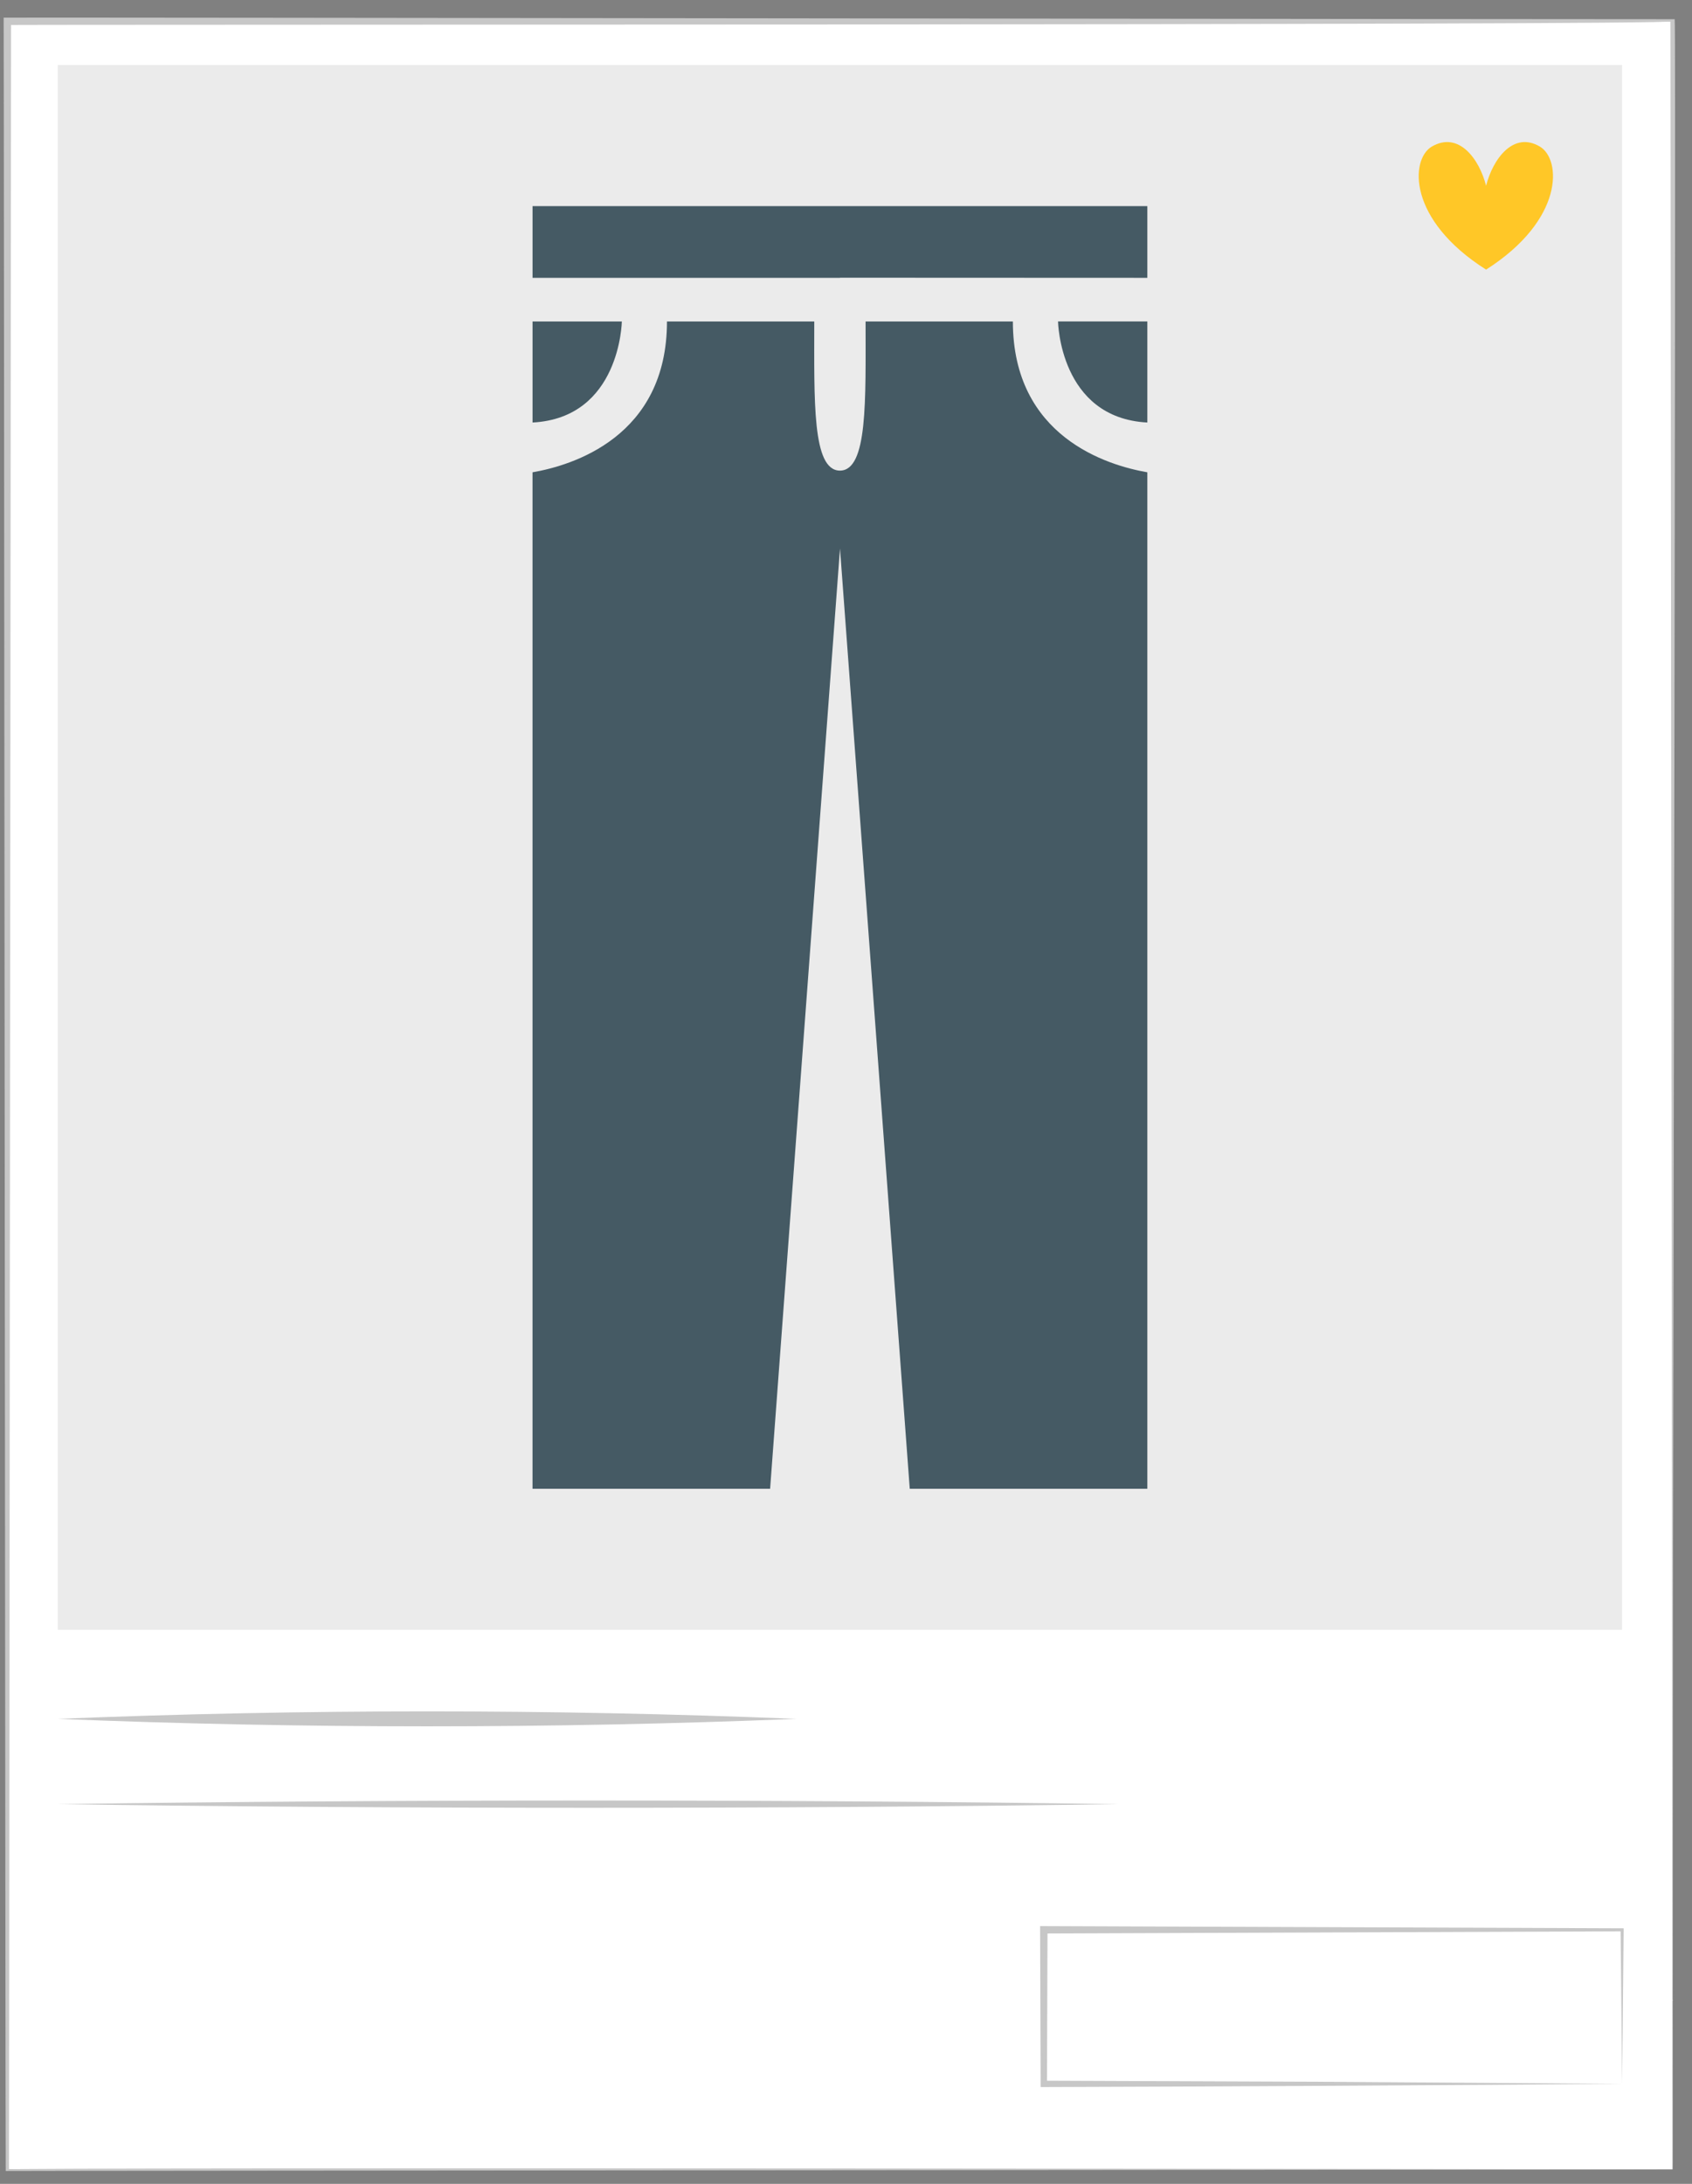<svg width="93" height="120" viewBox="0 0 93 120" fill="none" xmlns="http://www.w3.org/2000/svg">
<rect x="0" y="0" width="93" height="120" fill="#808080" stroke="none"/>
<path d="M91.932 1.172H0.405V119.203H91.932V1.172Z" fill="white"/>
<path d="M91.932 119.203C91.858 119.223 0.388 119.277 0.316 119.292C0.294 119.271 0.217 1.216 0.201 1.172V0.969H0.405C0.505 0.948 91.953 1.071 92.048 1.056C92.157 1.121 91.853 119.117 91.932 119.203ZM91.932 119.203L91.816 1.172C92.605 1.402 0.201 1.336 0.405 1.375L0.608 1.172L0.494 119.203C-0.109 119.087 92.087 119.19 91.932 119.203Z" fill="#C7C7C7"/>
<path d="M89.158 3.575H3.176V89.557H89.158V3.575Z" fill="#EBEBEB"/>
<path d="M63.063 11.326V15.266L46.171 15.259V15.266H29.271V11.326H63.063Z" fill="#455A64"/>
<path d="M58.154 17.663H63.063V23.217C58.238 22.964 58.154 17.663 58.154 17.663Z" fill="#455A64"/>
<path d="M63.063 25.952V81.806H50.004L46.17 30.139L42.329 81.806H29.27V25.952C31.452 25.576 36.66 24.008 36.66 17.664H44.756C44.756 22.012 44.633 25.845 46.162 25.86H46.17C47.699 25.845 47.576 22.012 47.576 17.664H55.672C55.673 24.008 60.881 25.575 63.063 25.952Z" fill="#455A64"/>
<path d="M29.271 23.217V17.664H34.179C34.179 17.664 34.096 22.964 29.271 23.217Z" fill="#455A64"/>
<path d="M81.682 14.815C77.353 12.073 77.514 8.754 78.697 8.055C80.176 7.195 81.305 8.727 81.682 10.206C82.058 8.727 83.188 7.195 84.639 8.055C85.823 8.755 85.984 12.073 81.682 14.815Z" fill="#FFC727"/>
<path d="M89.159 106.04H57.373V114.506H89.159V106.04Z" fill="white"/>
<path d="M89.159 114.506C81.237 114.571 65.295 114.661 57.373 114.68L57.198 114.681L57.198 114.506L57.169 106.04L57.168 105.836L57.373 105.837C57.468 105.84 89.159 105.954 89.244 105.957L89.243 106.04L89.159 114.506ZM89.159 114.506L89.076 106.04L89.159 106.124L57.373 106.243L57.576 106.04L57.547 114.505L57.373 114.331L73.22 114.393L89.159 114.506Z" fill="#C7C7C7"/>
<path d="M3.177 94.449C16.675 93.901 30.273 93.901 43.775 94.449C30.273 94.997 16.676 94.996 3.177 94.449Z" fill="#C7C7C7"/>
<path d="M3.177 99.135C21.983 98.869 42.668 98.867 61.474 99.135C42.669 99.404 21.983 99.402 3.177 99.135Z" fill="#C7C7C7"/>
</svg>
